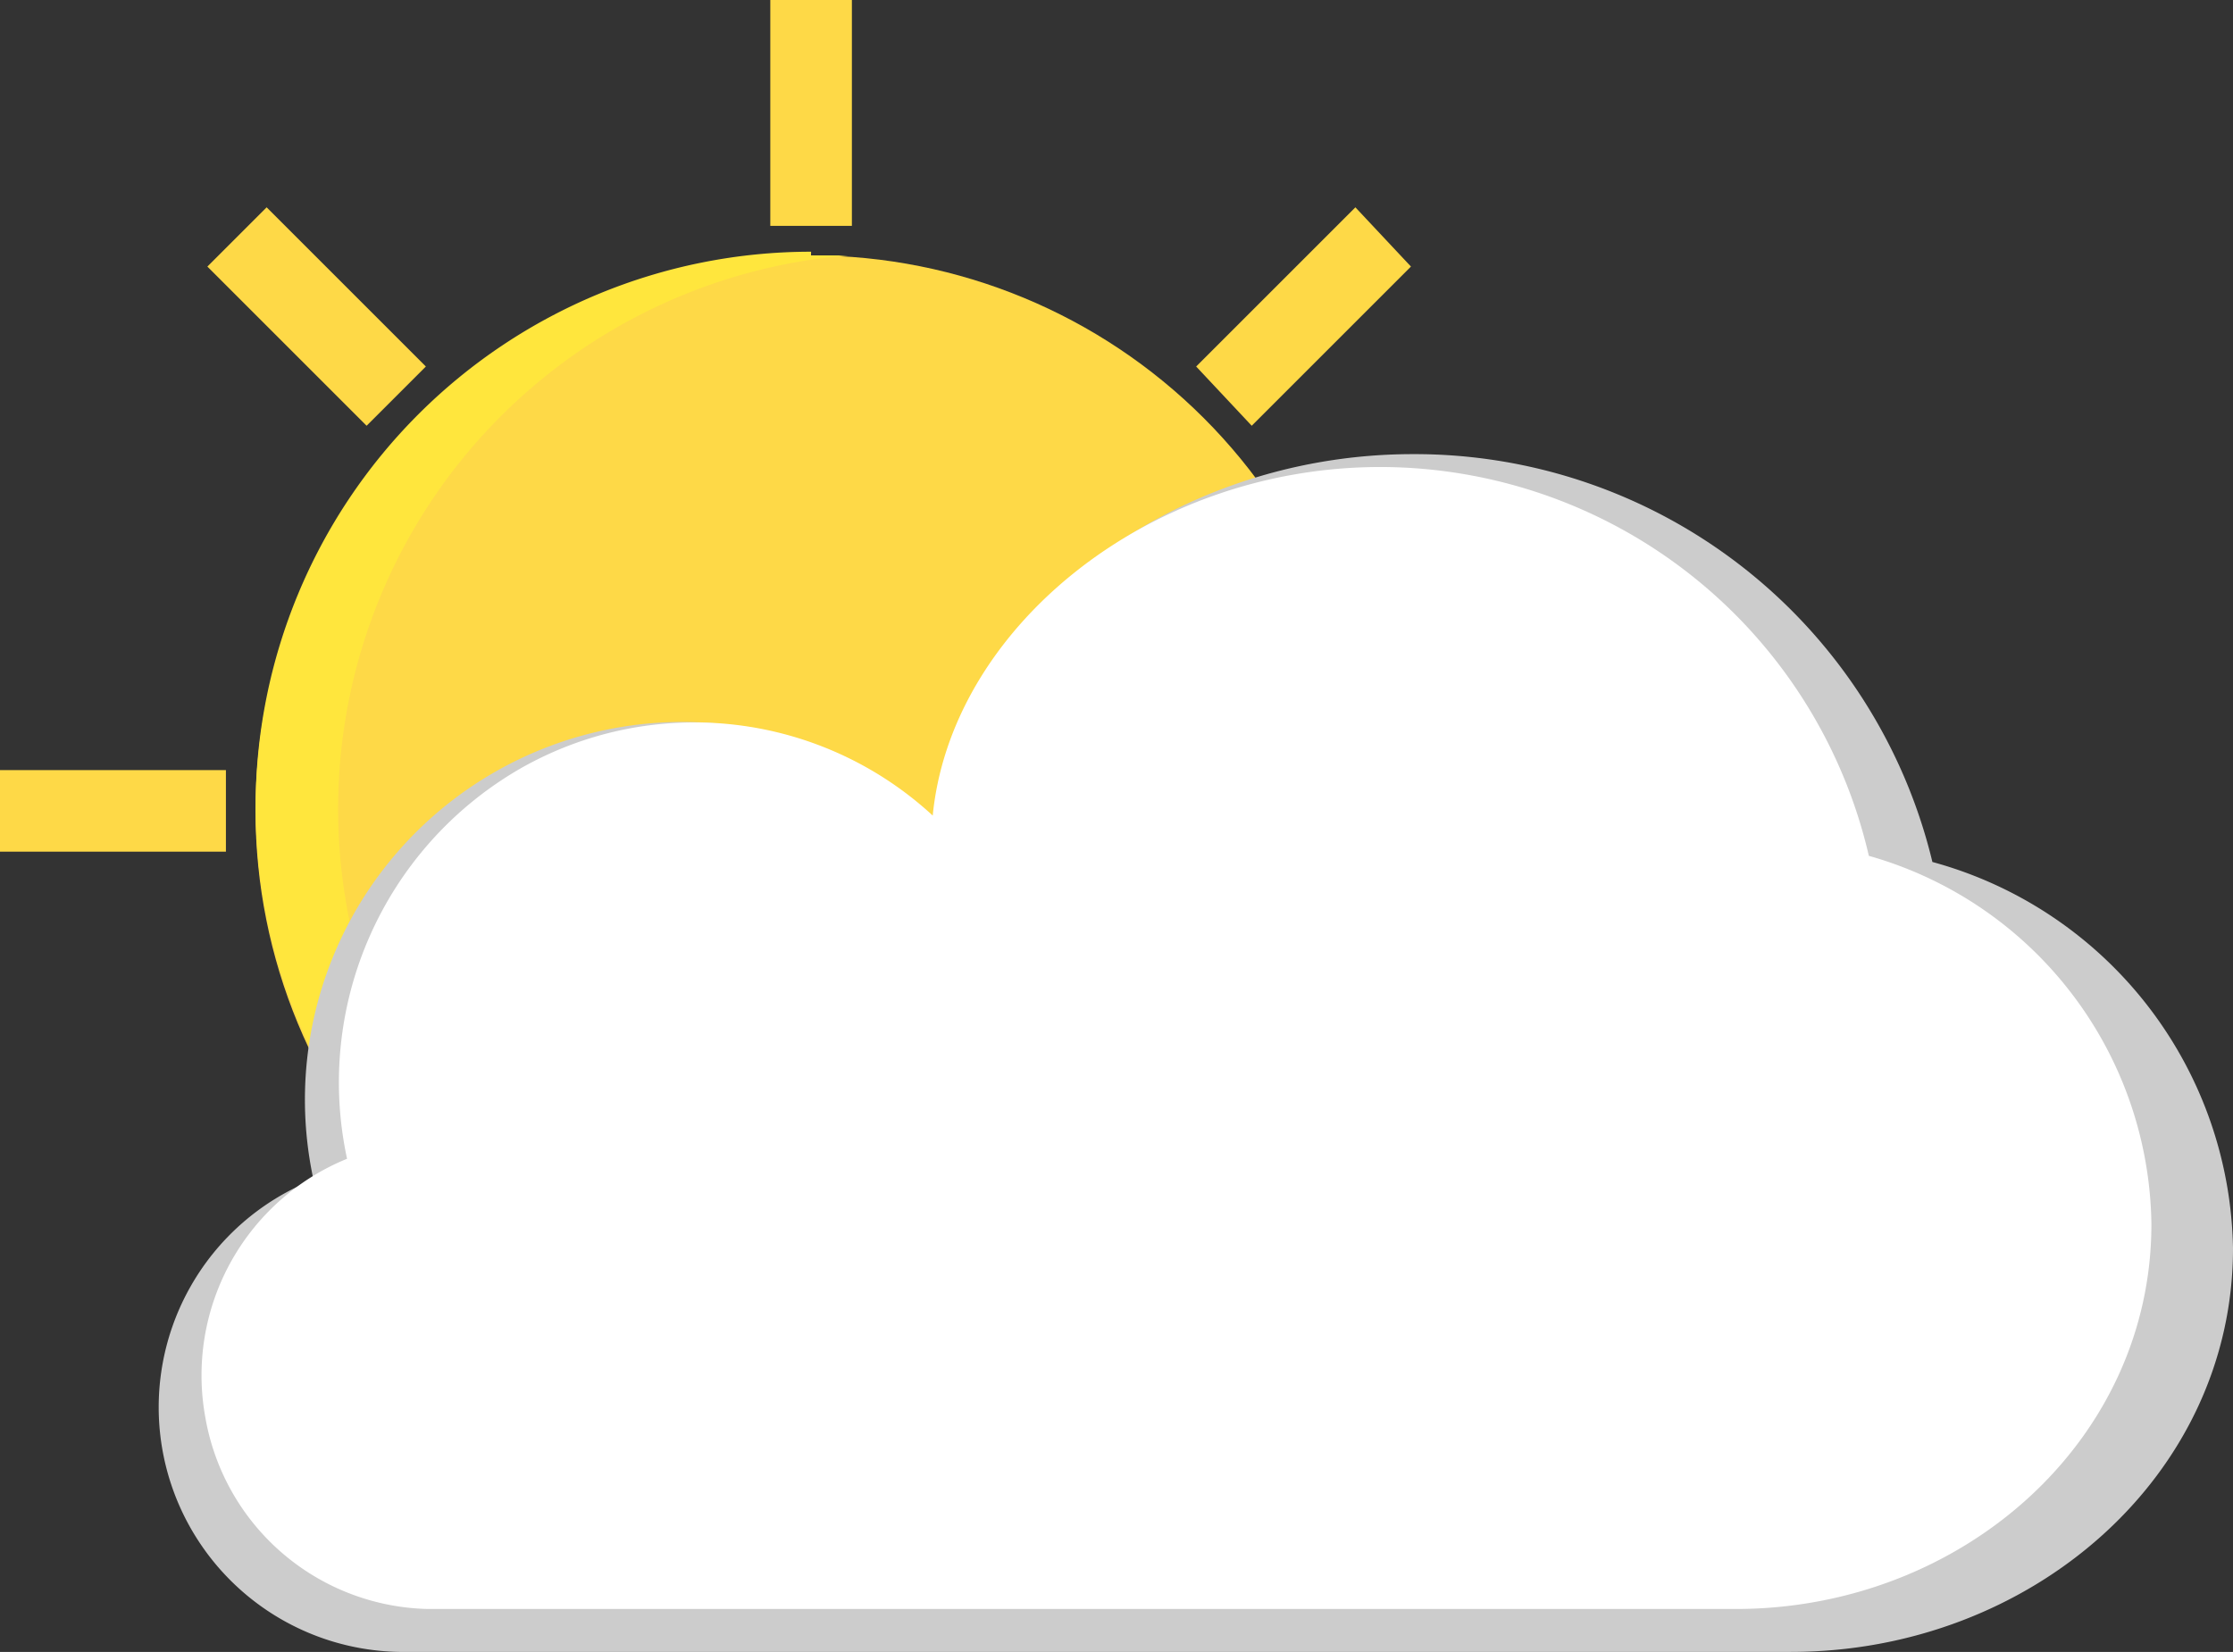 <svg xmlns="http://www.w3.org/2000/svg" xmlns:xlink="http://www.w3.org/1999/xlink" width="52" height="38.478" viewBox="0 0 52 38.478">
  <rect x="0" y="0" width="52" height="38.478" fill="#333333" stroke="none"/>
  <defs>
    <clipPath id="clip-path">
      <path id="Path_1555" data-name="Path 1555" d="M6.9,19.836A12.936,12.936,0,1,0,19.836,6.9,12.936,12.936,0,0,0,6.9,19.836" transform="translate(-6.9 -6.9)" fill="none"/>
    </clipPath>
    <radialGradient id="radial-gradient" cx="0.749" cy="0.503" r="0.5" gradientTransform="matrix(0.999, 0, 0, -1, 0, 2.461)" gradientUnits="objectBoundingBox">
      <stop offset="0" stop-color="#febf2d"/>
      <stop offset="1" stop-color="#fed947"/>
    </radialGradient>
    <clipPath id="clip-path-2">
      <rect id="Rectangle_2143" data-name="Rectangle 2143" width="37.773" height="37.738" fill="none"/>
    </clipPath>
  </defs>
  <g id="sun-clouds-c" transform="translate(-116 -44.022)">
    <g id="sun-c" transform="translate(134.886 62.891)">
      <g id="sun-c-2" data-name="sun-c" transform="translate(-18.886 -18.869)">
        <g id="Group_1390" data-name="Group 1390" transform="translate(5.95 5.95)" clip-path="url(#clip-path)">
          <rect id="Rectangle_2142" data-name="Rectangle 2142" width="25.872" height="25.837" transform="translate(0 0)" fill="url(#radial-gradient)"/>
        </g>
        <g id="Group_1391" data-name="Group 1391" clip-path="url(#clip-path-2)">
          <path id="Path_1556" data-name="Path 1556" d="M22.7,32.512v5.261H20.8V32.512h1.9M22.7,0V5.261H20.8V0Z" transform="translate(-2.862)" fill="#fed947"/>
          <path id="Path_1557" data-name="Path 1557" d="M5.261,22.7H0V20.8H5.261v1.9m32.512,0H32.512V20.8h5.261Z" transform="translate(0 -2.862)" fill="#fed947"/>
          <path id="Path_1558" data-name="Path 1558" d="M9.308,10.688,5.6,6.98,6.98,5.6l3.708,3.708-1.38,1.38M32.334,33.628l-3.708-3.708,1.294-1.294,3.708,3.708Z" transform="translate(-0.771 -0.771)" fill="#fed947"/>
          <path id="Path_1559" data-name="Path 1559" d="M10.688,29.919,6.98,33.628,5.6,32.334l3.708-3.708L10.6,29.919M33.628,6.98l-3.708,3.708-1.294-1.38L32.334,5.6Z" transform="translate(-0.771 -0.771)" fill="#fed947"/>
          <path id="Path_1560" data-name="Path 1560" d="M19.836,6.886H20.7a12.936,12.936,0,0,0,0,25.785h-.862a12.936,12.936,0,1,1,0-25.872" transform="translate(-0.95 -0.936)" fill="#ffe63d"/>
        </g>
      </g>
    </g>
    <path id="cloud" d="M25.8,19.2c.4-4.6,5.3-8.6,11.1-8.6A12.4,12.4,0,0,1,49,20.1a9.5,9.5,0,0,1,7,9c0,5.3-4.7,9.4-10.3,9.4H13.3a5.7,5.7,0,0,1-2-11,8.8,8.8,0,0,1,14.6-8.3" transform="translate(112 44)" fill="#ccc"/>
    <path id="cloud-2" data-name="cloud" d="M24.713,18.8c.376-4.386,4.982-8.2,10.434-8.2A11.689,11.689,0,0,1,46.52,19.657a9.035,9.035,0,0,1,6.58,8.581c0,5.053-4.418,8.962-9.682,8.962H12.964a5.381,5.381,0,0,1-5.182-4.461,5.448,5.448,0,0,1,3.3-6.026,8.435,8.435,0,0,1,4-9.069A8.182,8.182,0,0,1,24.807,18.8" transform="translate(113 44.3)" fill="#fff"/>
  </g>
</svg>
